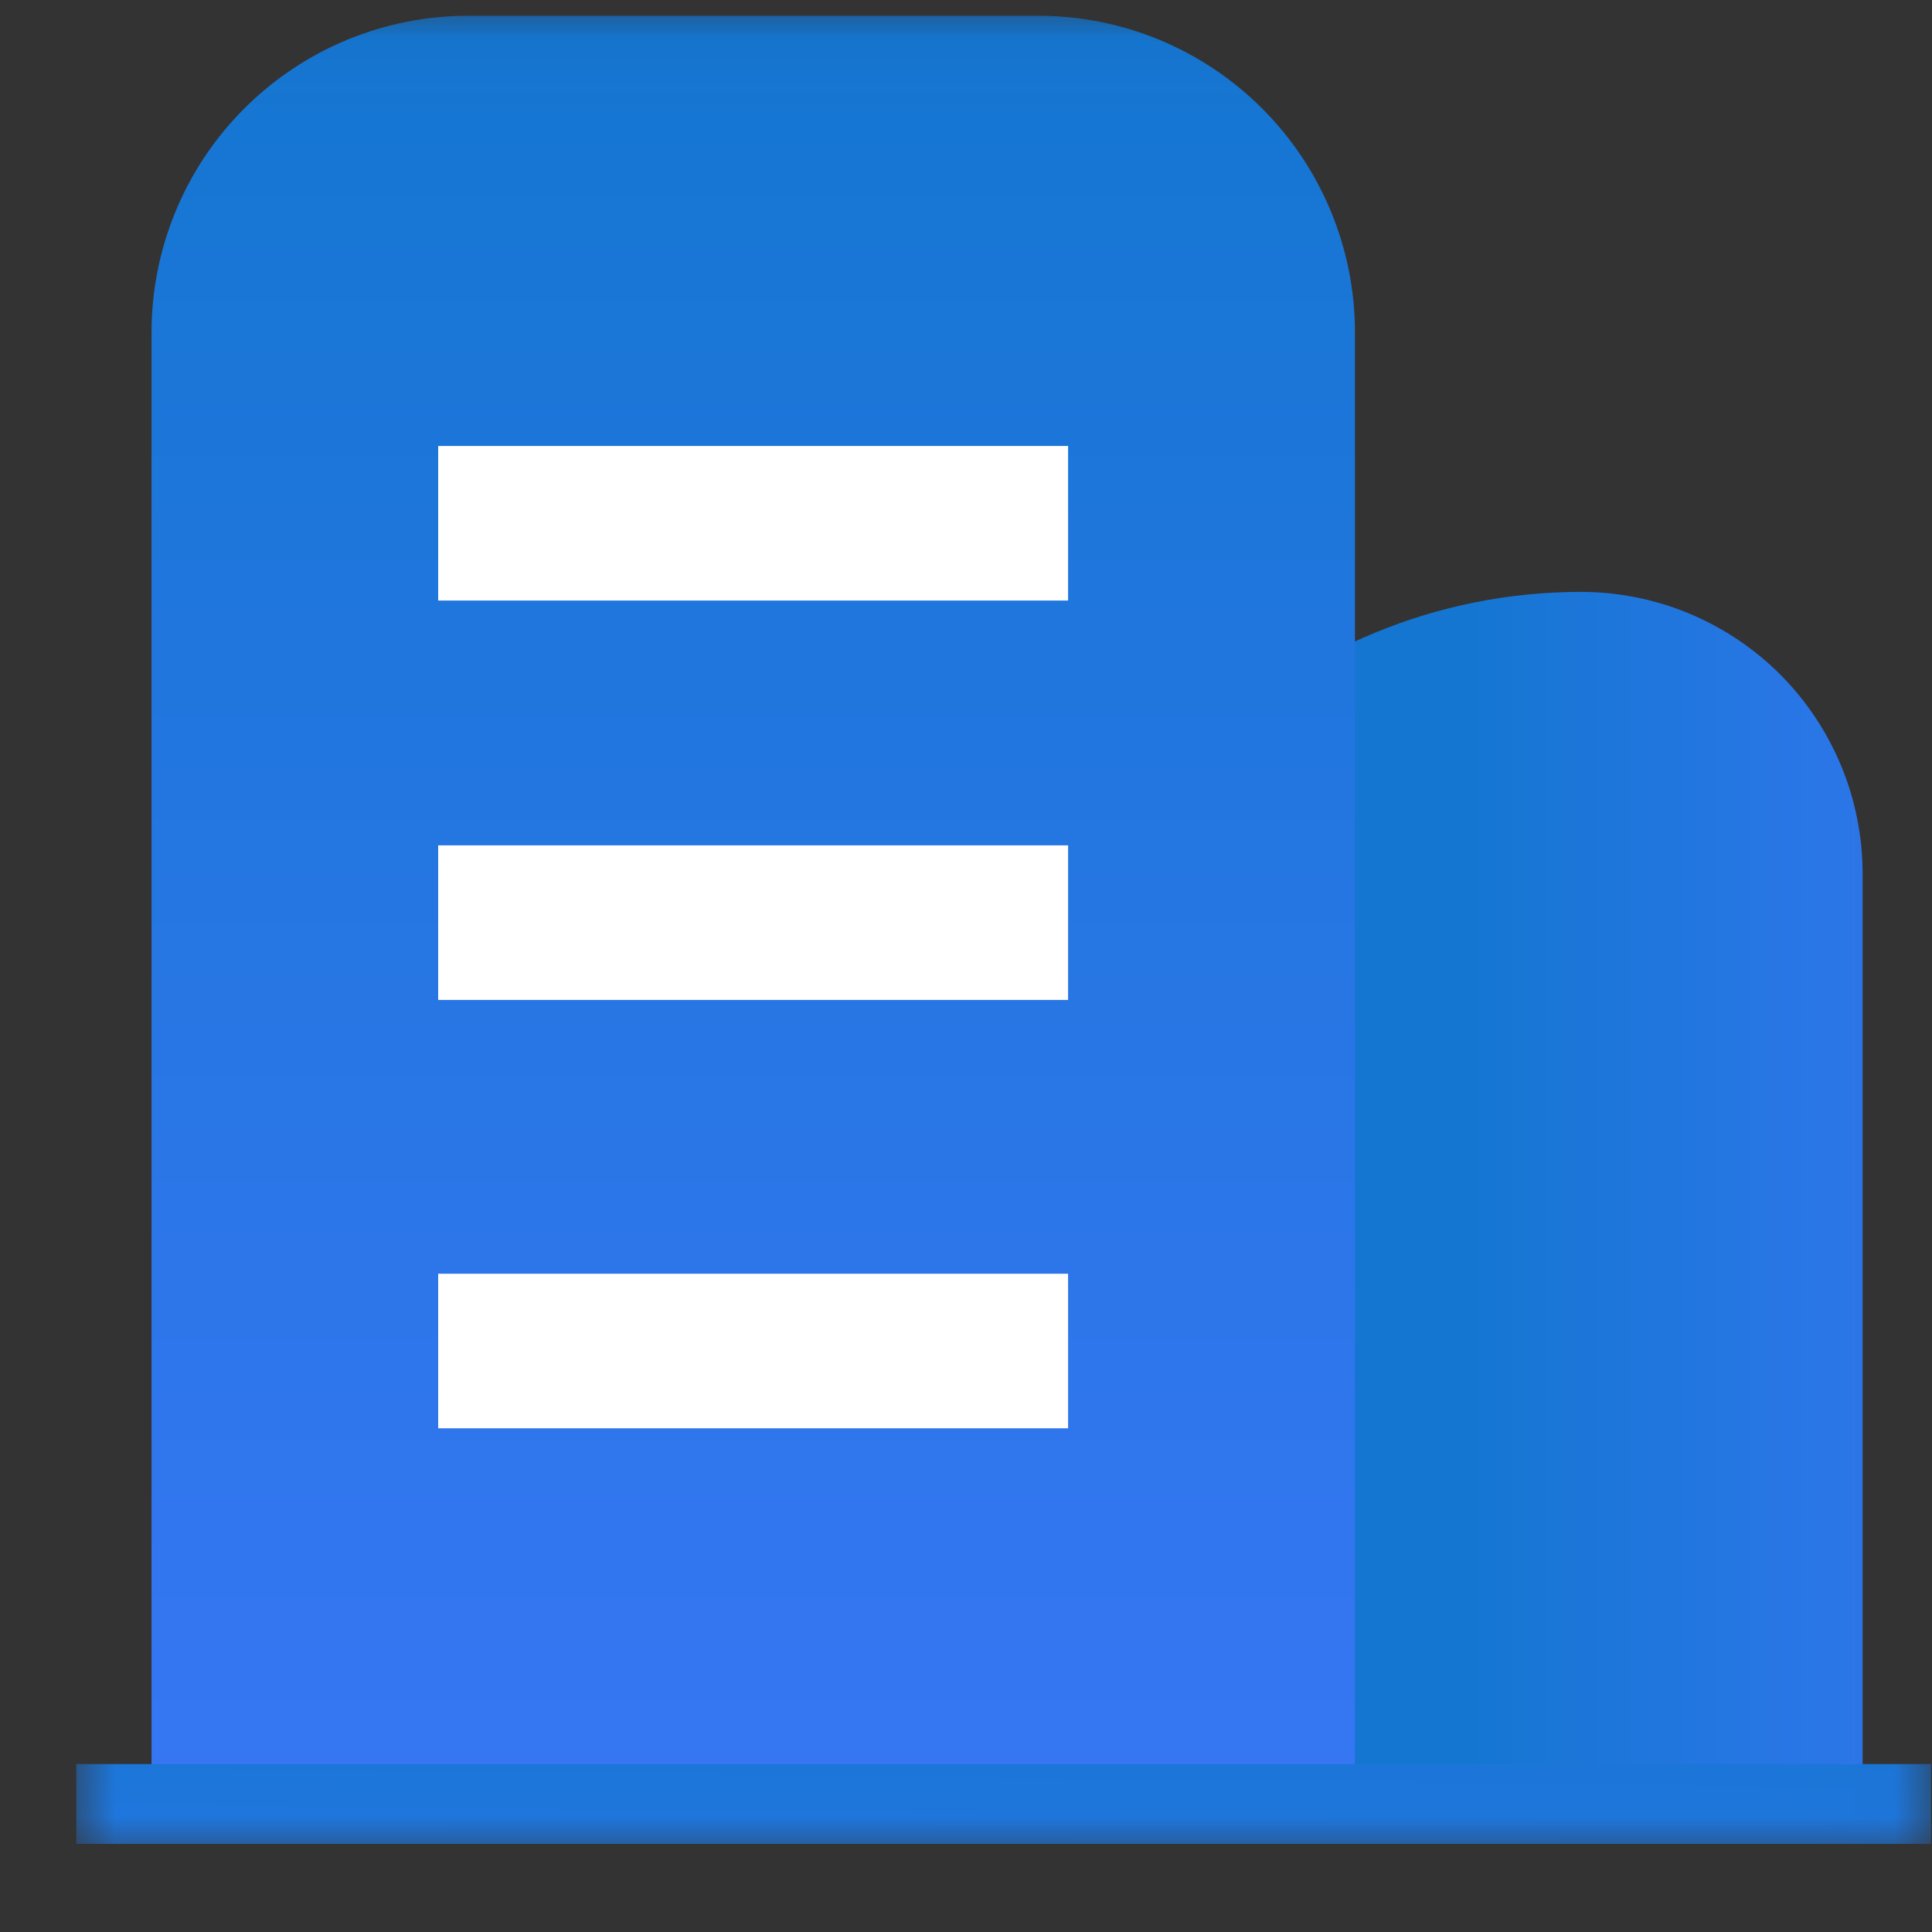 <svg class="mb-2" width="32" height="32" viewBox="0 0 25 25" fill="none" xmlns="http://www.w3.org/2000/svg"><rect x="0" y="0" width="25" height="25" fill="#333333" stroke="none"/><mask id="mask0_3117_187039" style="mask-type:alpha;" maskUnits="userSpaceOnUse" x="0" y="0" width="25" height="25"><rect x="0.987" y="0.032" width="24" height="24" fill="#D9D9D9"></rect></mask><g mask="url(#mask0_3117_187039)"><path d="M20.456 7.659C21.423 7.659 22.35 8.043 23.034 8.726C23.717 9.41 24.102 10.337 24.102 11.304V23.673H13.477V14.638C13.477 12.787 14.212 11.012 15.521 9.703C16.83 8.394 18.605 7.659 20.456 7.659V7.659Z" fill="url(#paint0_linear_3117_187039)"></path><path d="M6.059 0.204H13.435C14.522 0.204 15.564 0.635 16.332 1.404C17.101 2.172 17.533 3.215 17.533 4.301V23.673H1.961V4.301C1.961 3.215 2.393 2.172 3.161 1.404C3.93 0.635 4.972 0.204 6.059 0.204V0.204Z" fill="url(#paint1_linear_3117_187039)"></path><path d="M5.67 17.482H13.821" stroke="white" stroke-width="2" stroke-miterlimit="10"></path><path d="M24.987 22.827H0.987V23.86H24.987V22.827Z" fill="url(#paint2_linear_3117_187039)"></path><path d="M5.67 11.939H13.821" stroke="white" stroke-width="2" stroke-miterlimit="10"></path><path d="M5.67 6.771H13.821" stroke="white" stroke-width="2" stroke-miterlimit="10"></path></g><defs><linearGradient id="paint0_linear_3117_187039" x1="18.789" y1="7.659" x2="26.489" y2="7.659" gradientUnits="userSpaceOnUse"><stop stop-color="#1476D1"></stop><stop offset="1" stop-color="#3776F4"></stop></linearGradient><linearGradient id="paint1_linear_3117_187039" x1="9.747" y1="0.204" x2="9.747" y2="23.673" gradientUnits="userSpaceOnUse"><stop stop-color="#1476D1"></stop><stop offset="1" stop-color="#3776F4"></stop></linearGradient><linearGradient id="paint2_linear_3117_187039" x1="31.635" y1="21.205" x2="31.543" y2="29.474" gradientUnits="userSpaceOnUse"><stop stop-color="#1476D1"></stop><stop offset="1" stop-color="#3776F4"></stop></linearGradient></defs></svg>
